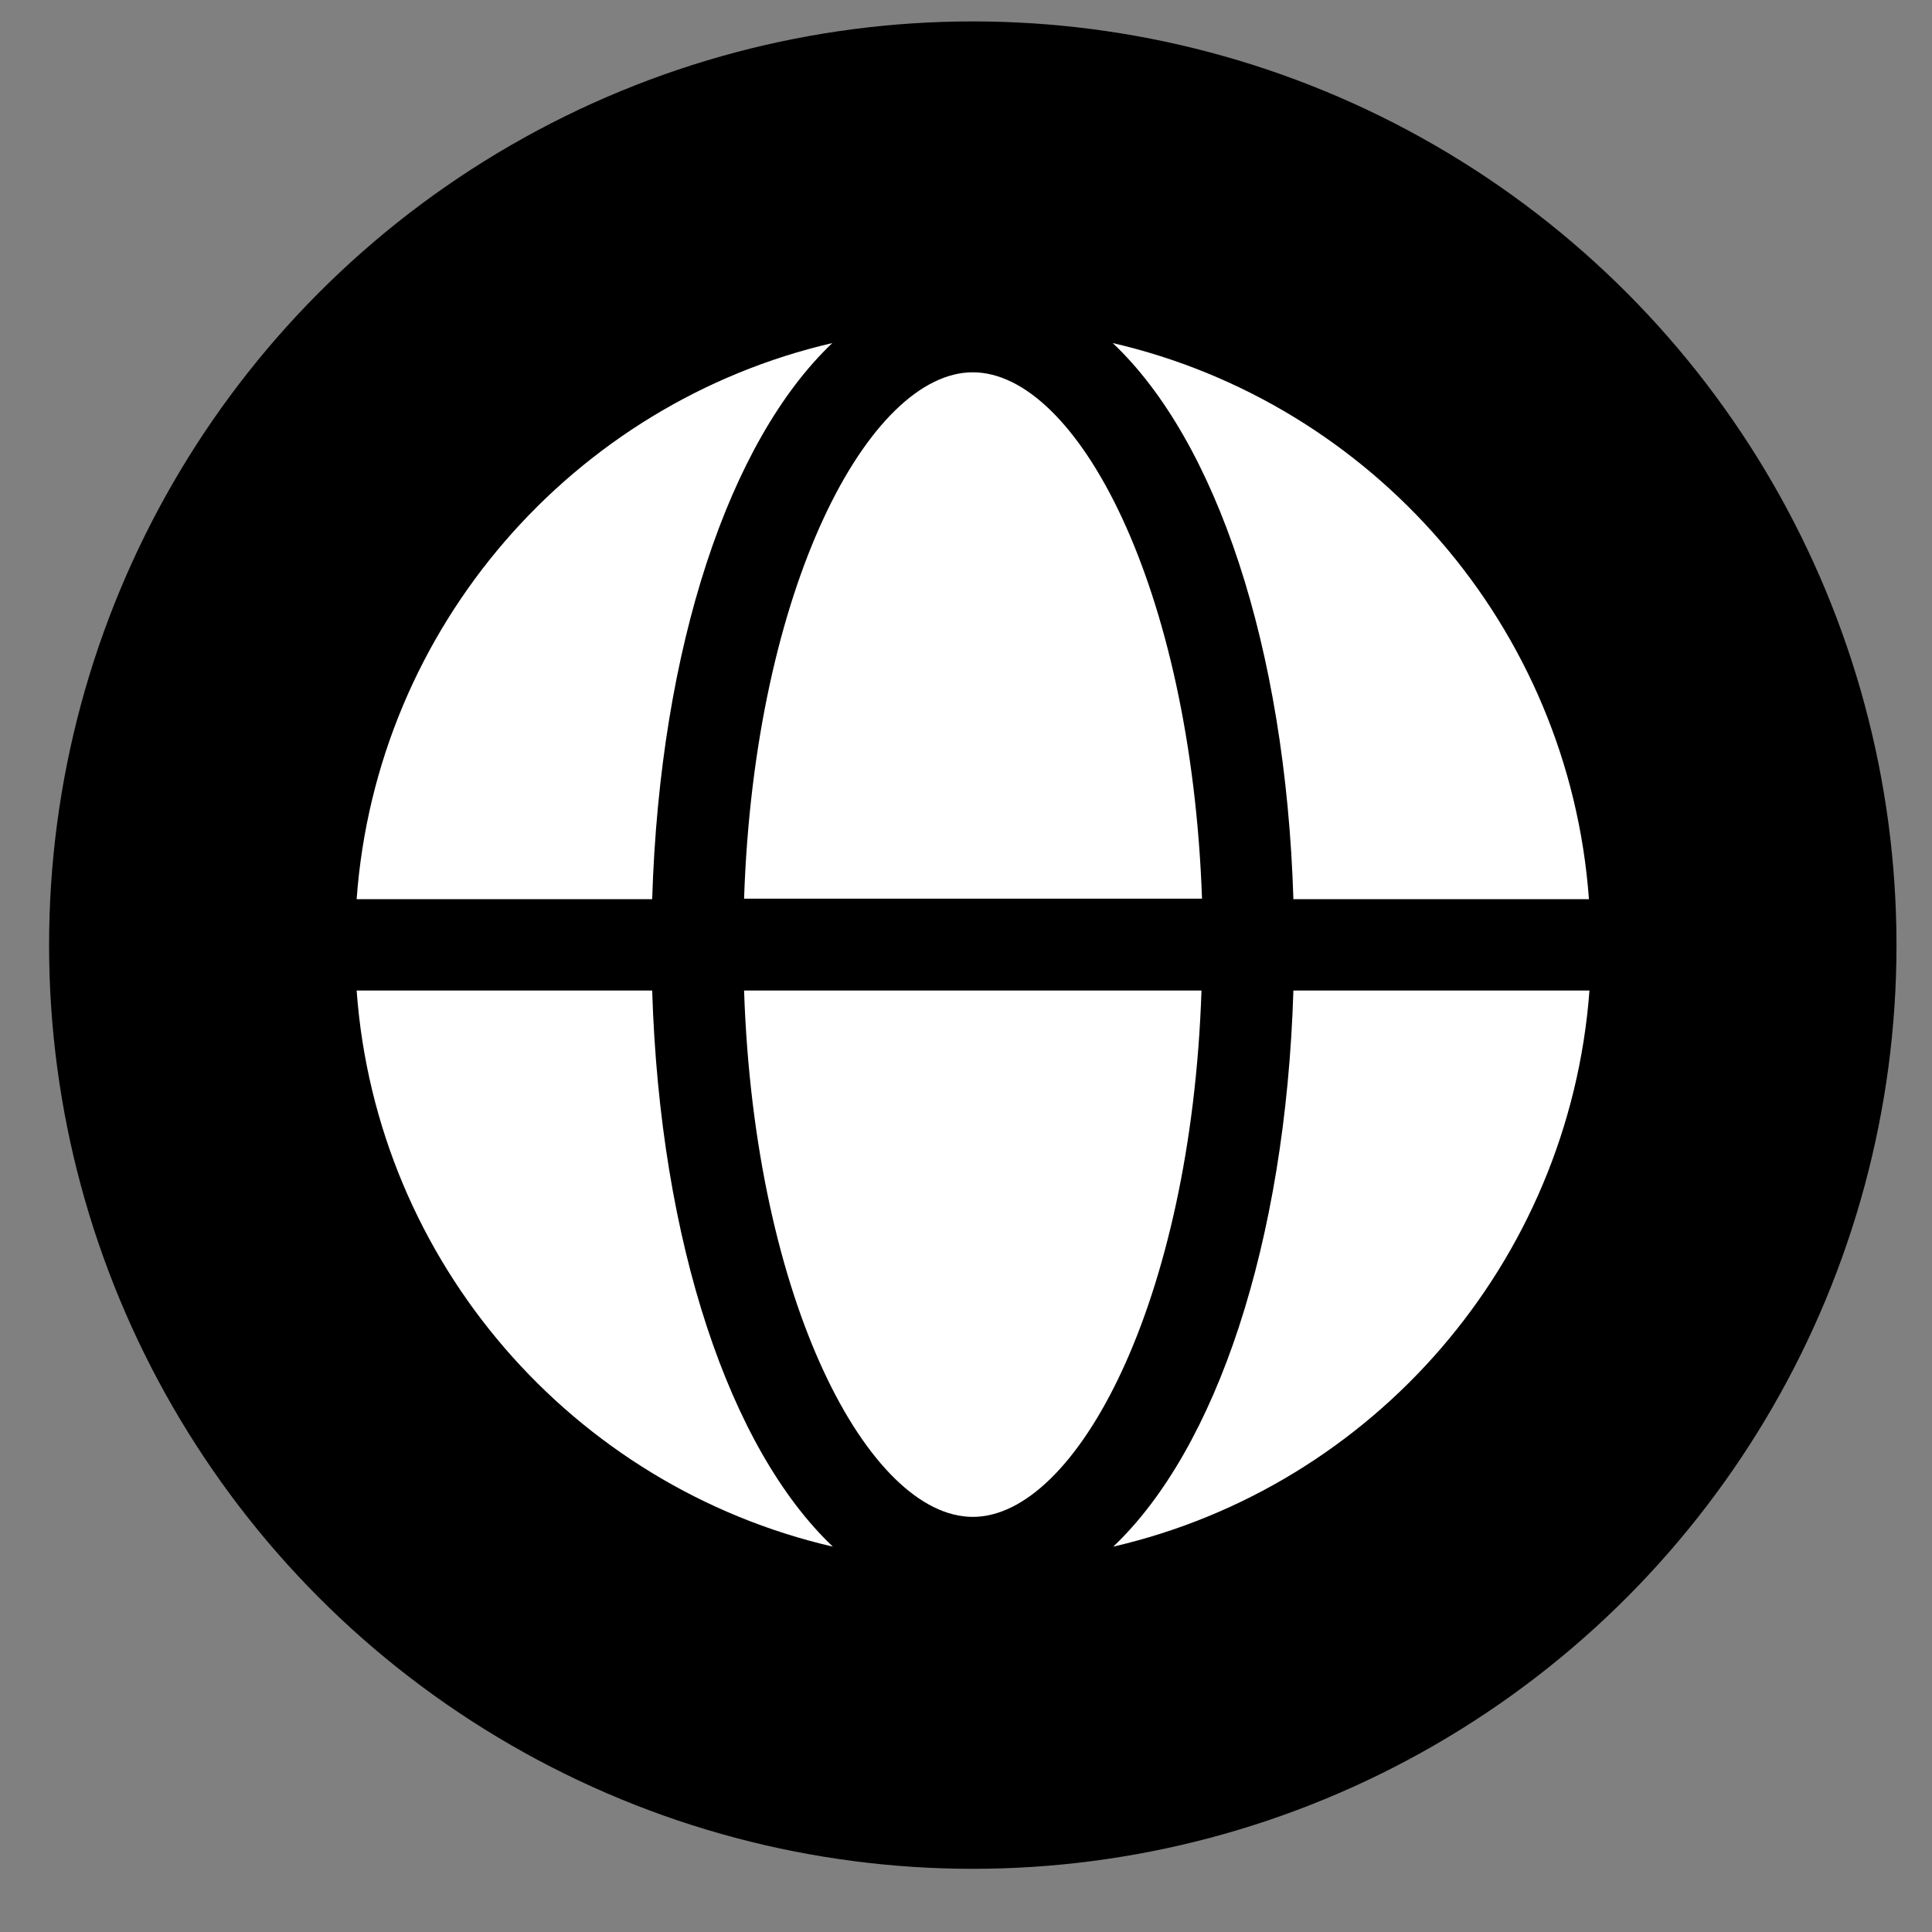<?xml version="1.0" encoding="utf-8"?>
<!-- Generator: Adobe Illustrator 23.1.0, SVG Export Plug-In . SVG Version: 6.00 Build 0)  -->
<svg version="1.1" id="Layer_1" xmlns="http://www.w3.org/2000/svg" xmlns:xlink="http://www.w3.org/1999/xlink" x="0px" y="0px"
	 viewBox="0 0 37 37" style="enable-background:new 0 0 37 37;" xml:space="preserve">
<rect x="0" y="0" width="37" height="37" fill="#808080" stroke="none"/>
<style type="text/css">
	.st0{fill:#FFFFFF;}
</style>
<g>
	<circle cx="18.63" cy="18.1" r="17.69"/>
	<g>
		<path class="st0" d="M14.25,18.97c0.2,5.99,2.4,10.08,4.38,10.08c1.98,0,4.18-4.1,4.38-10.08H14.25z"/>
		<path class="st0" d="M18.63,7.13c-1.98,0-4.18,4.1-4.38,10.08h8.77C22.81,11.23,20.62,7.13,18.63,7.13z"/>
		<path class="st0" d="M24.77,17.22h5.66c-0.38-5.22-4.15-9.5-9.12-10.65C23.29,8.44,24.62,12.38,24.77,17.22z"/>
		<path class="st0" d="M24.77,18.97c-0.15,4.84-1.48,8.78-3.45,10.65c4.97-1.15,8.73-5.43,9.12-10.65H24.77z"/>
		<path class="st0" d="M12.49,18.97H6.83c0.38,5.22,4.15,9.5,9.12,10.65C13.98,27.75,12.64,23.81,12.49,18.97z"/>
		<path class="st0" d="M12.49,17.22c0.15-4.84,1.48-8.78,3.45-10.65C10.98,7.72,7.21,12,6.83,17.22H12.49z"/>
	</g>
</g>
</svg>
